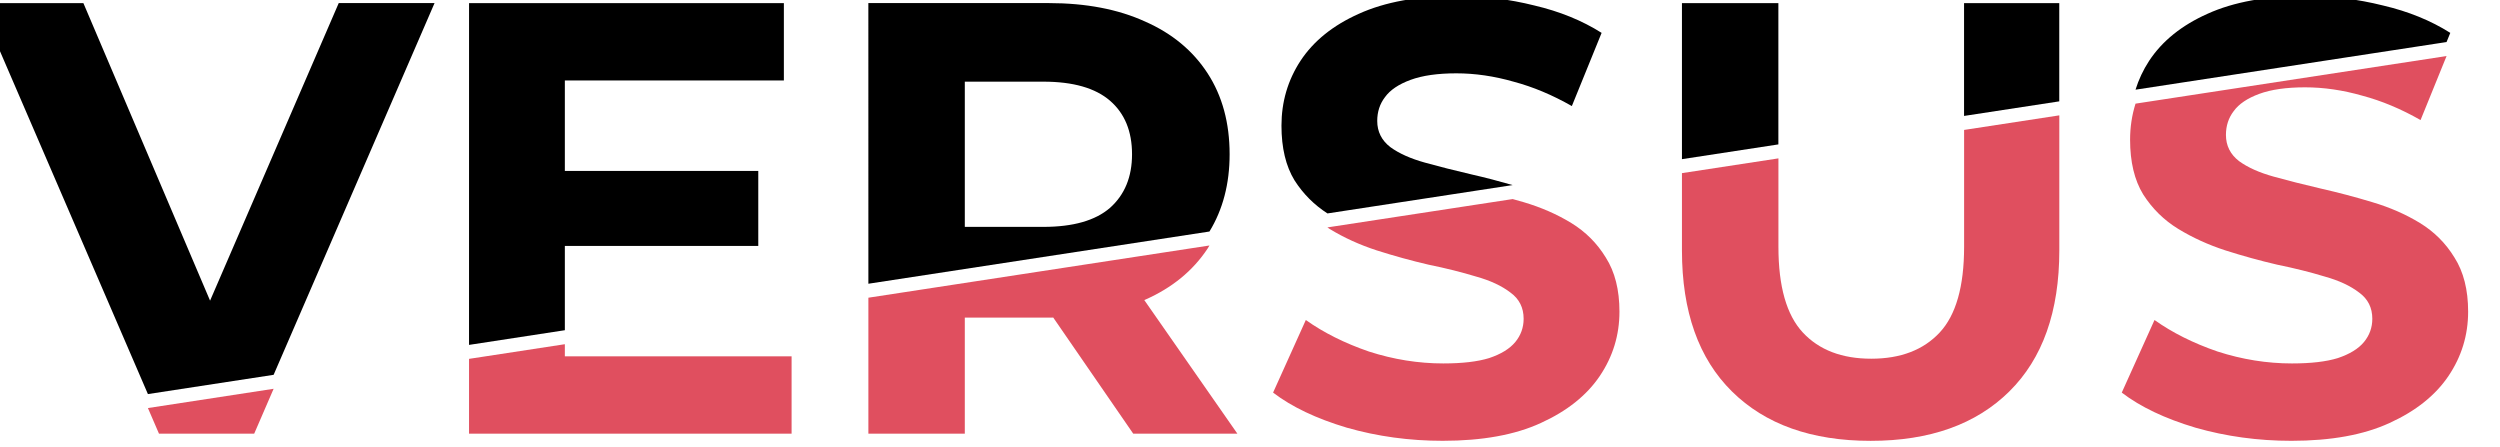 <?xml version="1.0" encoding="UTF-8" standalone="no"?>
<!-- Created with Inkscape (http://www.inkscape.org/) -->

<svg
   width="94.421mm"
   height="16.875mm"
   viewBox="0 0 94.421 16.875"
   version="1.1"
   id="svg5"
   sodipodi:docname="black-red-vertical-split.svg"
   inkscape:version="1.2.2 (732a01da63, 2022-12-09)"
   xml:space="preserve"
   xmlns:inkscape="http://www.inkscape.org/namespaces/inkscape"
   xmlns:sodipodi="http://sodipodi.sourceforge.net/DTD/sodipodi-0.dtd"
   xmlns="http://www.w3.org/2000/svg"
   xmlns:svg="http://www.w3.org/2000/svg"><sodipodi:namedview
     id="namedview7"
     pagecolor="#ffffff"
     bordercolor="#000000"
     borderopacity="0.25"
     inkscape:showpageshadow="2"
     inkscape:pageopacity="0.0"
     inkscape:pagecheckerboard="0"
     inkscape:deskcolor="#d1d1d1"
     inkscape:document-units="mm"
     showgrid="false"
     inkscape:zoom="2.87211"
     inkscape:cx="176.35118"
     inkscape:cy="32.728551"
     inkscape:window-width="1920"
     inkscape:window-height="1009"
     inkscape:window-x="1912"
     inkscape:window-y="-8"
     inkscape:window-maximized="1"
     inkscape:current-layer="layer1-1" /><defs
     id="defs2" /><g
     inkscape:label="Layer 1"
     inkscape:groupmode="layer"
     id="layer1"
     transform="translate(114.964,-22.027)"><g
       id="g20028"
       transform="matrix(0.084,0,0,0.084,-293.014,-12.681)"><g
         inkscape:label="Layer 1"
         id="layer1-1"
         transform="matrix(11.852,0,0,11.852,3506.912,703.138)"><g
           id="g11554"
           transform="translate(-18.118,-16.619)"
           style="fill:#ffffff"><path
             id="path396"
             style="font-weight:bold;font-size:22.578px;font-family:Montserrat;-inkscape-font-specification:'Montserrat, Bold';fill:#e04f5f;fill-opacity:1;stroke-width:2.167"
             d="m -17.917,-3.913 c -0.136,0.433 -0.206,0.888 -0.206,1.367 0,0.843 0.165,1.535 0.497,2.077 0.346,0.542 0.79,0.978 1.332,1.309 0.542,0.331 1.137,0.602 1.784,0.813 0.662,0.211 1.317,0.392 1.964,0.542 0.662,0.135 1.264,0.286 1.806,0.451 0.542,0.151 0.978,0.354 1.309,0.61 0.331,0.241 0.497,0.572 0.497,0.993 0,0.331 -0.106,0.625 -0.316,0.881 -0.211,0.256 -0.542,0.459 -0.993,0.61 -0.436,0.135 -1.016,0.203 -1.739,0.203 -0.948,0 -1.889,-0.151 -2.822,-0.452 C -15.722,5.175 -16.52,4.776 -17.197,4.295 l -1.242,2.754 c 0.707,0.542 1.641,0.986 2.8,1.332 1.159,0.331 2.371,0.497 3.635,0.497 1.505,0 2.747,-0.226 3.725,-0.677 0.993,-0.452 1.738,-1.046 2.235,-1.783 0.497,-0.738 0.745,-1.551 0.745,-2.439 0,-0.828 -0.173,-1.513 -0.519,-2.055 -0.331,-0.542 -0.768,-0.978 -1.309,-1.309 -0.542,-0.331 -1.144,-0.594 -1.806,-0.79 -0.647,-0.196 -1.302,-0.369 -1.964,-0.519 -0.647,-0.151 -1.242,-0.301 -1.784,-0.452 -0.542,-0.151 -0.978,-0.346 -1.309,-0.587 -0.331,-0.256 -0.497,-0.587 -0.497,-0.993 0,-0.346 0.098,-0.647 0.294,-0.903 0.196,-0.271 0.519,-0.489 0.97,-0.655 0.452,-0.166 1.031,-0.248 1.739,-0.248 0.707,0 1.43,0.105 2.167,0.316 0.738,0.196 1.475,0.505 2.213,0.926 l 0.987,-2.429 z" /><path
             id="path11532"
             style="font-weight:bold;font-size:22.578px;font-family:Montserrat;-inkscape-font-specification:'Montserrat, Bold';fill:#e04f5f;fill-opacity:1;stroke-width:2.167"
             d="m -35.124,-1.277 v 2.931 c 0,2.318 0.632,4.102 1.897,5.351 1.264,1.249 3.018,1.874 5.261,1.874 2.243,0 3.996,-0.624 5.261,-1.874 1.264,-1.249 1.897,-3.033 1.897,-5.351 v -5.123 l -3.612,0.553 v 4.434 c 0,1.505 -0.309,2.589 -0.926,3.251 -0.617,0.662 -1.482,0.994 -2.596,0.994 -1.114,0 -1.979,-0.331 -2.596,-0.994 -0.617,-0.662 -0.926,-1.746 -0.926,-3.251 v -3.355 z" /><path
             id="path11528"
             style="font-weight:bold;font-size:22.578px;font-family:Montserrat;-inkscape-font-specification:'Montserrat, Bold';fill:#e04f5f;fill-opacity:1;stroke-width:2.167"
             d="m -48.574,0.782 c 0.029,0.018 0.054,0.04 0.084,0.058 0.542,0.331 1.137,0.602 1.784,0.813 0.662,0.211 1.317,0.392 1.964,0.542 0.662,0.135 1.264,0.286 1.806,0.451 0.542,0.151 0.978,0.354 1.309,0.61 0.331,0.241 0.497,0.572 0.497,0.993 0,0.331 -0.106,0.625 -0.316,0.881 -0.211,0.256 -0.542,0.459 -0.993,0.61 -0.436,0.135 -1.016,0.203 -1.739,0.203 -0.948,0 -1.889,-0.151 -2.822,-0.452 -0.918,-0.316 -1.716,-0.715 -2.393,-1.196 l -1.242,2.754 c 0.707,0.542 1.641,0.986 2.8,1.332 1.159,0.331 2.371,0.497 3.635,0.497 1.505,0 2.747,-0.226 3.725,-0.677 0.993,-0.452 1.738,-1.046 2.235,-1.783 0.497,-0.738 0.745,-1.551 0.745,-2.439 0,-0.828 -0.173,-1.513 -0.519,-2.055 -0.331,-0.542 -0.768,-0.978 -1.309,-1.309 -0.542,-0.331 -1.144,-0.594 -1.806,-0.79 -0.138,-0.042 -0.278,-0.079 -0.417,-0.118 z" /><path
             id="path11524"
             style="font-weight:bold;font-size:22.578px;font-family:Montserrat;-inkscape-font-specification:'Montserrat, Bold';fill:#e04f5f;fill-opacity:1;stroke-width:2.167"
             d="m -65.988,3.449 v 5.158 h 3.658 V 4.204 h 3.183 c 0.058,0 0.115,-0.001 0.172,-0.002 l 3.034,4.404 h 3.951 l -3.531,-5.067 c 0.01,-0.004 0.021,-0.009 0.031,-0.013 1.024,-0.452 1.814,-1.099 2.371,-1.941 0.025,-0.038 0.046,-0.078 0.07,-0.117 z" /><path
             id="path11520"
             style="font-weight:bold;font-size:22.578px;font-family:Montserrat;-inkscape-font-specification:'Montserrat, Bold';fill:#e04f5f;fill-opacity:1;stroke-width:2.167"
             d="m -81.138,5.769 v 2.838 h 12.237 V 5.672 h -8.602 V 5.213 Z" /><path
             id="path11516"
             style="font-weight:bold;font-size:22.578px;font-family:Montserrat;-inkscape-font-specification:'Montserrat, Bold';fill:#e04f5f;fill-opacity:1;stroke-width:2.167"
             d="m -93.32,7.635 0.42,0.972 h 3.612 l 0.737,-1.703 z" /></g><g
           id="g11546"
           transform="translate(-18.118,-17.149)"><path
             id="path11536"
             style="font-weight:bold;font-size:22.578px;font-family:Montserrat;-inkscape-font-specification:'Montserrat, Bold';stroke-width:2.167"
             d="m -17.917,-3.913 11.799,-1.807 0.142,-0.348 C -6.714,-6.535 -7.564,-6.881 -8.528,-7.107 -9.491,-7.348 -10.469,-7.468 -11.463,-7.468 c -1.49,0 -2.732,0.226 -3.725,0.677 -0.978,0.437 -1.716,1.031 -2.212,1.783 -0.226,0.346 -0.397,0.712 -0.517,1.095 z" /><path
             id="path11534"
             style="font-weight:bold;font-size:22.578px;font-family:Montserrat;-inkscape-font-specification:'Montserrat, Bold';stroke-width:2.167"
             d="m -24.422,-2.917 3.612,-0.553 v -3.727 h -3.612 z" /><path
             id="path11530"
             style="font-weight:bold;font-size:22.578px;font-family:Montserrat;-inkscape-font-specification:'Montserrat, Bold';stroke-width:2.167"
             d="m -35.124,-1.277 3.658,-0.56 v -5.36 h -3.658 z" /><path
             id="path11526"
             style="font-weight:bold;font-size:22.578px;font-family:Montserrat;-inkscape-font-specification:'Montserrat, Bold';stroke-width:2.167"
             d="m -48.574,0.782 7.027,-1.076 c -0.511,-0.146 -1.026,-0.283 -1.547,-0.401 -0.647,-0.151 -1.242,-0.301 -1.784,-0.452 -0.542,-0.151 -0.978,-0.346 -1.309,-0.587 -0.331,-0.256 -0.497,-0.587 -0.497,-0.993 0,-0.346 0.098,-0.647 0.294,-0.903 0.196,-0.271 0.519,-0.489 0.97,-0.655 0.452,-0.166 1.031,-0.248 1.739,-0.248 0.707,0 1.43,0.105 2.167,0.316 0.738,0.196 1.475,0.505 2.213,0.926 l 1.129,-2.777 c -0.738,-0.467 -1.588,-0.813 -2.551,-1.039 -0.963,-0.241 -1.942,-0.361 -2.935,-0.361 -1.49,0 -2.732,0.226 -3.725,0.677 -0.978,0.437 -1.716,1.031 -2.212,1.783 -0.482,0.738 -0.722,1.558 -0.722,2.461 0,0.843 0.165,1.535 0.497,2.077 0.328,0.513 0.745,0.928 1.248,1.252 z" /><path
             id="path11522"
             style="font-weight:bold;font-size:22.578px;font-family:Montserrat;-inkscape-font-specification:'Montserrat, Bold';stroke-width:2.167"
             d="m -65.988,3.449 12.939,-1.981 c 0.508,-0.833 0.765,-1.809 0.765,-2.931 0,-1.189 -0.278,-2.213 -0.835,-3.071 -0.557,-0.858 -1.347,-1.513 -2.371,-1.964 -1.024,-0.467 -2.243,-0.7 -3.658,-0.7 l -6.841,5.168e-4 z m 3.658,-7.666 h 2.98 c 1.129,0 1.972,0.241 2.529,0.723 0.557,0.482 0.835,1.159 0.835,2.032 0,0.858 -0.278,1.535 -0.835,2.032 -0.557,0.482 -1.4,0.722 -2.529,0.722 h -2.98 z" /><path
             id="path11518"
             style="font-weight:bold;font-size:22.578px;font-family:Montserrat;-inkscape-font-specification:'Montserrat, Bold';stroke-width:2.167"
             d="m -81.138,5.769 3.635,-0.557 V 2.014 h 7.338 v -2.845 h -7.338 V -4.262 h 8.309 v -2.935 h -11.943 z" /><path
             id="path11514"
             style="font-weight:bold;font-size:22.578px;font-family:Montserrat;-inkscape-font-specification:'Montserrat, Bold';stroke-width:2.167"
             d="m -93.32,7.635 4.769,-0.731 6.105,-14.102 h -3.635 L -90.962,4.091 -95.768,-7.197 h -3.951 z" /></g></g></g></g></svg>
